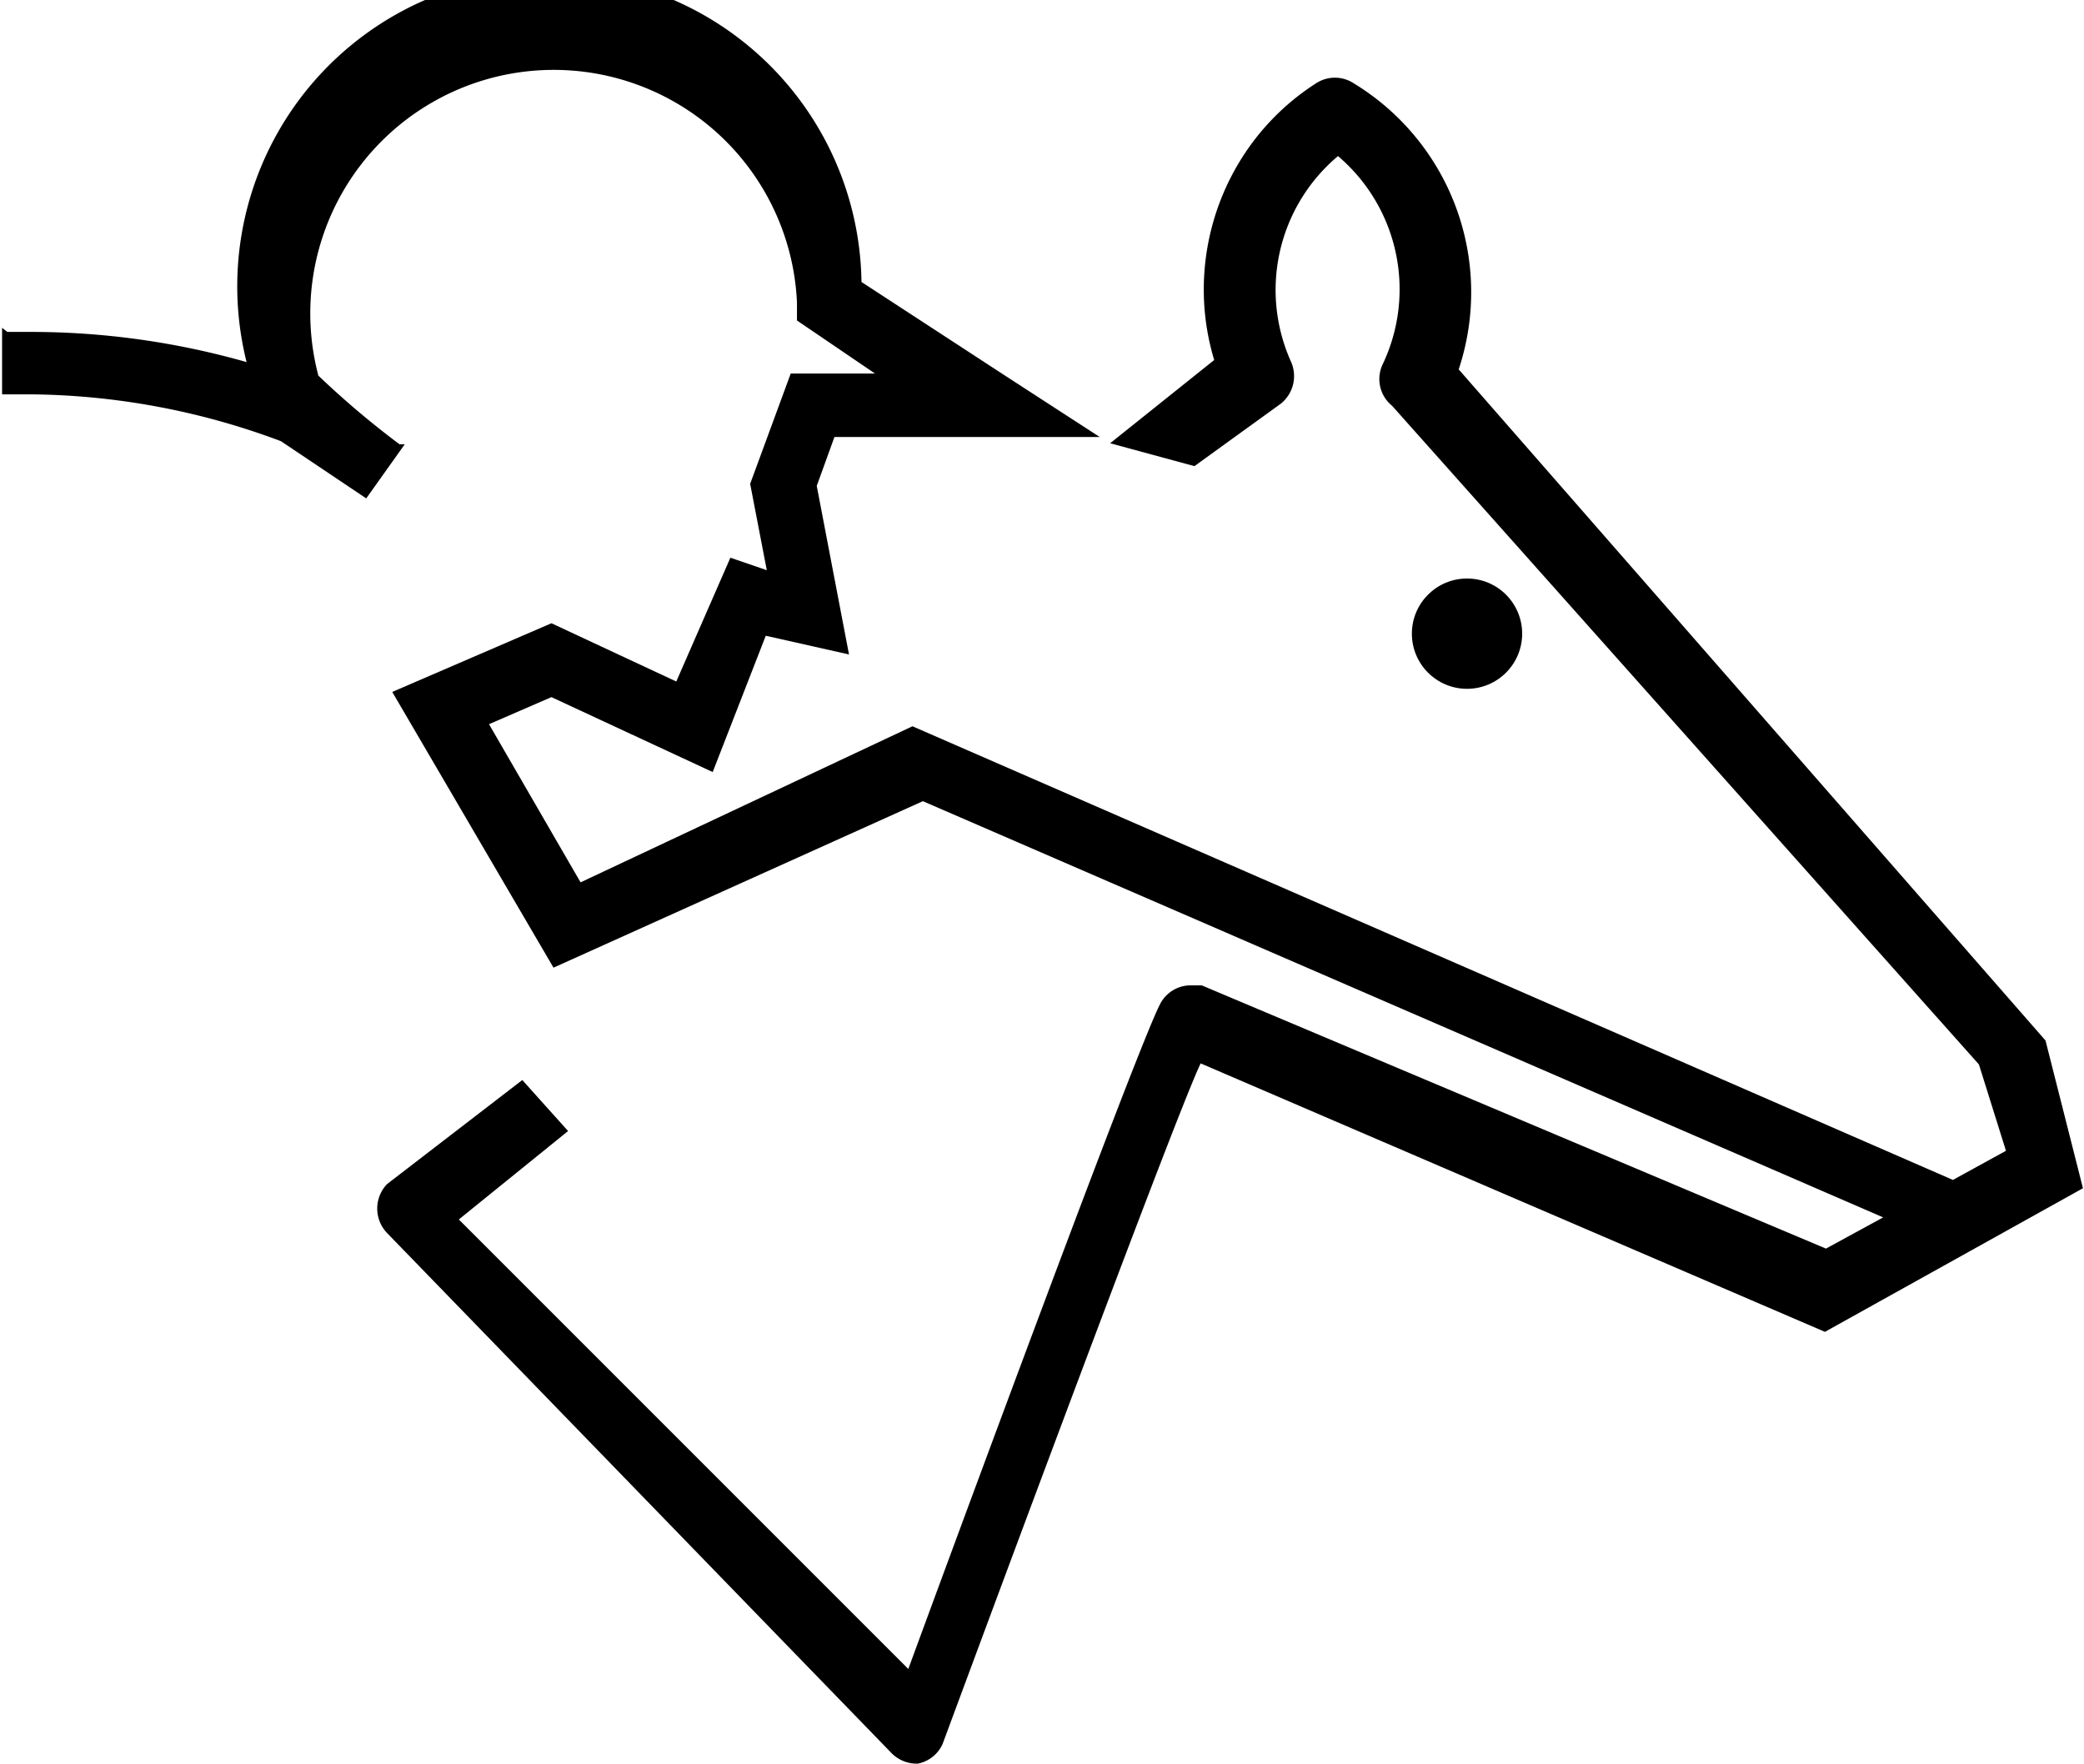 <svg xmlns="http://www.w3.org/2000/svg" viewBox="0 0 20.03 16.95"><circle cx="14.1" cy="6.09" r=".53"/><path d="M.07 3.19h.22a7.56 7.56 0 0 1 2.08.29 3 3 0 1 1 5.91-.77l1.38.9.91.59H8.02l-.17.47.31 1.62-.8-.18-.51 1.31L5.3 6.7l-.6.26.88 1.52 3.19-1.5 10 4.36.51-.28-.26-.83-5.64-6.33a.33.33 0 0 1-.09-.4 1.68 1.68 0 0 0-.43-2 1.68 1.68 0 0 0-.45 1.98.34.34 0 0 1-.1.4l-.83.6-.81-.22 1-.8a2.34 2.34 0 0 1-.1-.69 2.37 2.37 0 0 1 .34-1.21 2.33 2.33 0 0 1 .74-.76.33.33 0 0 1 .36 0 2.35 2.35 0 0 1 1.01 2.75L19.66 10l.36 1.42-2.48 1.38-6-2.58c-.25.51-2.48 6.54-2.48 6.54a.33.33 0 0 1-.24.19h-.01a.34.34 0 0 1-.24-.1l-4.85-5a.34.34 0 0 1 0-.47l1.3-1 .44.49-1.05.85 4.32 4.32s2.17-5.91 2.42-6.39a.33.33 0 0 1 .3-.18h.1l6 2.53.55-.3-9.23-4-3.55 1.6-1.55-2.65 1.53-.66 1.2.56.52-1.19.35.12-.16-.83.39-1.06h.81l-.75-.51v-.17a2.34 2.34 0 1 0-4.6.7 8.47 8.47 0 0 0 .78.66h.05l-.37.52-.82-.55a7 7 0 0 0-2.4-.45H.02v-.64z"/></svg>